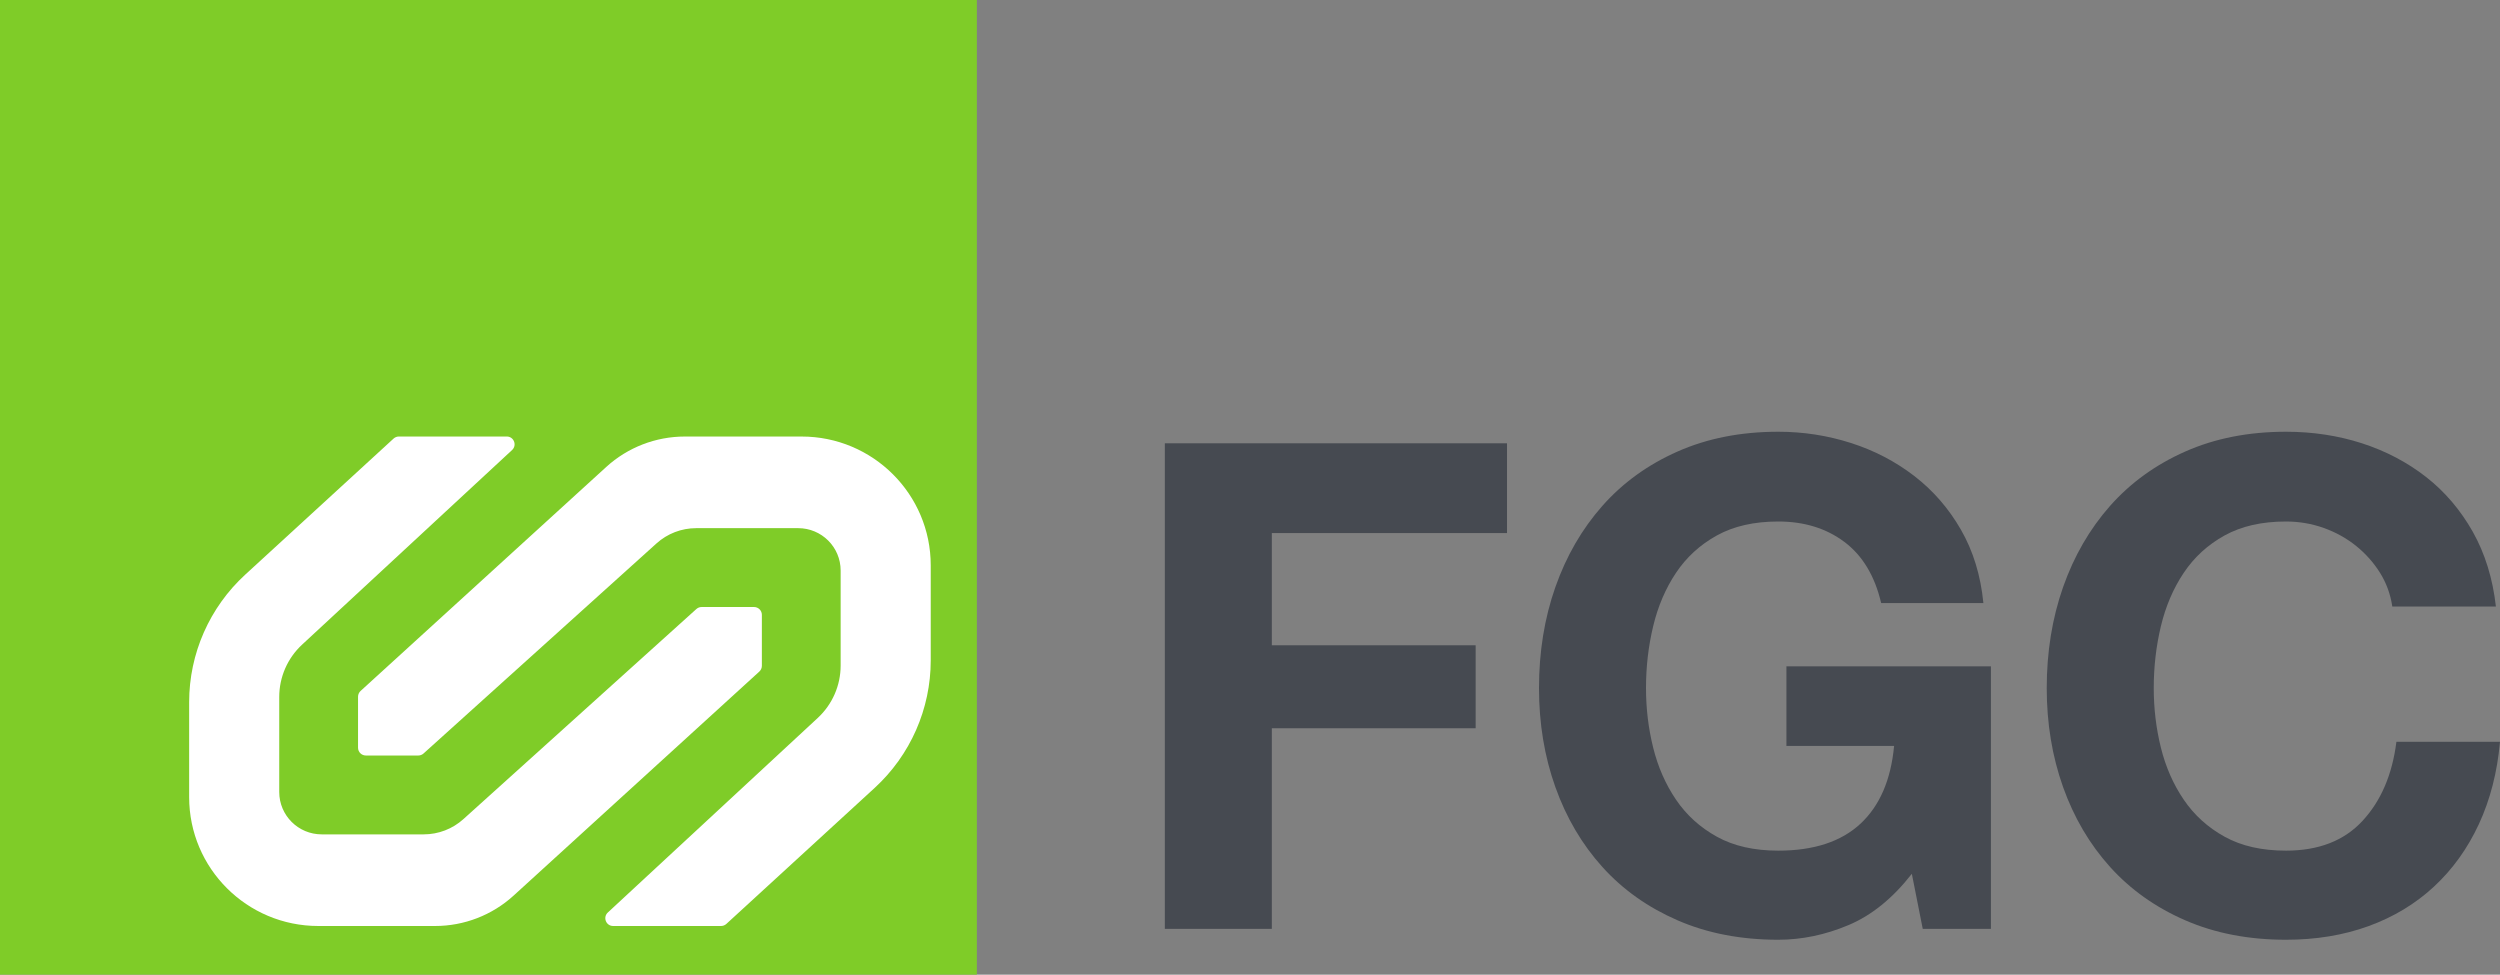 <svg width="513" height="200" viewBox="0 0 513 200" fill="none" xmlns="http://www.w3.org/2000/svg">
<rect x="0" y="0" width="513" height="200" fill="#808080" stroke="none"/>
<path d="M309.237 90.965V109.385H260.981V132.41H302.802V149.438H260.981V190.603H239.023V90.965H309.237Z" fill="#464A51"/>
<path d="M379.3 189.836C374.546 191.833 369.743 192.837 364.896 192.837C357.248 192.837 350.374 191.513 344.264 188.861C338.155 186.205 333.006 182.558 328.81 177.905C324.614 173.255 321.398 167.785 319.16 161.506C316.921 155.228 315.802 148.459 315.802 141.206C315.802 133.758 316.921 126.851 319.16 120.479C321.398 114.108 324.614 108.548 328.81 103.801C333.006 99.058 338.155 95.338 344.264 92.638C350.374 89.941 357.248 88.593 364.896 88.593C370.02 88.593 374.986 89.36 379.792 90.895C384.591 92.426 388.93 94.688 392.801 97.665C396.667 100.642 399.862 104.313 402.378 108.686C404.897 113.064 406.436 118.083 406.993 123.756H386.016C384.709 118.177 382.19 113.99 378.461 111.196C374.733 108.406 370.211 107.013 364.896 107.013C359.951 107.013 355.754 107.967 352.307 109.872C348.855 111.781 346.059 114.339 343.914 117.547C341.769 120.759 340.21 124.41 339.23 128.503C338.249 132.597 337.76 136.828 337.76 141.206C337.76 145.389 338.249 149.462 339.23 153.413C340.21 157.369 341.769 160.926 343.914 164.089C346.059 167.253 348.855 169.787 352.307 171.695C355.754 173.604 359.951 174.554 364.896 174.554C372.169 174.554 377.782 172.719 381.75 169.044C385.71 165.368 388.018 160.04 388.669 153.064H366.573V136.735H408.536V190.603H394.547L392.308 179.302C388.393 184.321 384.058 187.833 379.3 189.836Z" fill="#464A51"/>
<path d="M488.384 117.547C487.077 115.456 485.445 113.62 483.487 112.036C481.526 110.457 479.312 109.222 476.845 108.341C474.37 107.456 471.786 107.013 469.083 107.013C464.138 107.013 459.942 107.967 456.494 109.872C453.043 111.781 450.247 114.339 448.102 117.547C445.953 120.759 444.394 124.41 443.413 128.503C442.436 132.597 441.948 136.828 441.948 141.202C441.948 145.389 442.436 149.458 443.413 153.413C444.394 157.369 445.953 160.93 448.102 164.089C450.247 167.253 453.043 169.787 456.494 171.695C459.942 173.604 464.138 174.554 469.083 174.554C475.795 174.554 481.041 172.512 484.814 168.414C488.591 164.321 490.899 158.924 491.742 152.223H513C512.438 158.461 510.993 164.089 508.665 169.113C506.333 174.136 503.252 178.416 499.434 181.953C495.608 185.49 491.131 188.187 486.007 190.047C480.875 191.907 475.233 192.837 469.083 192.837C461.436 192.837 454.557 191.513 448.448 188.861C442.343 186.209 437.194 182.558 432.993 177.905C428.801 173.251 425.582 167.789 423.343 161.506C421.109 155.224 419.989 148.459 419.989 141.202C419.989 133.762 421.109 126.855 423.343 120.479C425.582 114.108 428.801 108.548 432.993 103.801C437.194 99.058 442.343 95.338 448.448 92.638C454.557 89.941 461.436 88.593 469.083 88.593C474.582 88.593 479.78 89.385 484.676 90.964C489.572 92.548 493.952 94.851 497.827 97.872C501.689 100.893 504.884 104.642 507.408 109.109C509.923 113.572 511.506 118.688 512.158 124.455H490.899C490.529 121.945 489.686 119.643 488.384 117.547Z" fill="#464A51"/>
<path d="M0 200H200.45V0H0V200Z" fill="#7FCC28"/>
<path d="M147.957 190.014H125.816C124.359 190.014 123.659 188.236 124.725 187.245L167.808 147.318C170.799 144.544 172.5 140.65 172.5 136.577V117.072C172.5 112.272 168.601 108.378 163.786 108.378H142.862C139.85 108.378 136.948 109.495 134.713 111.509L86.91 154.615C86.612 154.883 86.23 155.03 85.835 155.03H75.074C74.186 155.03 73.47 154.315 73.47 153.43V142.965C73.47 142.514 73.661 142.087 73.991 141.783L124.408 95.813C128.812 91.801 134.563 89.576 140.525 89.576H164.486C179.122 89.576 190.987 101.413 190.987 116.016V135.509C190.987 145.462 186.811 154.96 179.464 161.693L149.04 189.596C148.743 189.864 148.36 190.014 147.957 190.014Z" fill="white"/>
<path d="M80.764 89.994L50.34 117.897C42.993 124.634 38.813 134.128 38.813 144.081V163.574C38.813 178.177 50.677 190.014 65.318 190.014H89.278C95.241 190.014 100.992 187.789 105.396 183.773L155.813 137.807C156.143 137.503 156.334 137.076 156.334 136.625V126.16C156.334 125.275 155.614 124.56 154.73 124.56H143.969C143.574 124.56 143.192 124.707 142.894 124.975L95.091 168.081C92.856 170.1 89.954 171.212 86.942 171.212H66.018C61.203 171.212 57.3 167.322 57.3 162.518V143.013C57.3 138.936 59.001 135.046 61.996 132.272L105.079 92.345C106.145 91.354 105.445 89.572 103.988 89.572H81.847C81.444 89.572 81.057 89.726 80.764 89.994Z" fill="white"/>
</svg>
